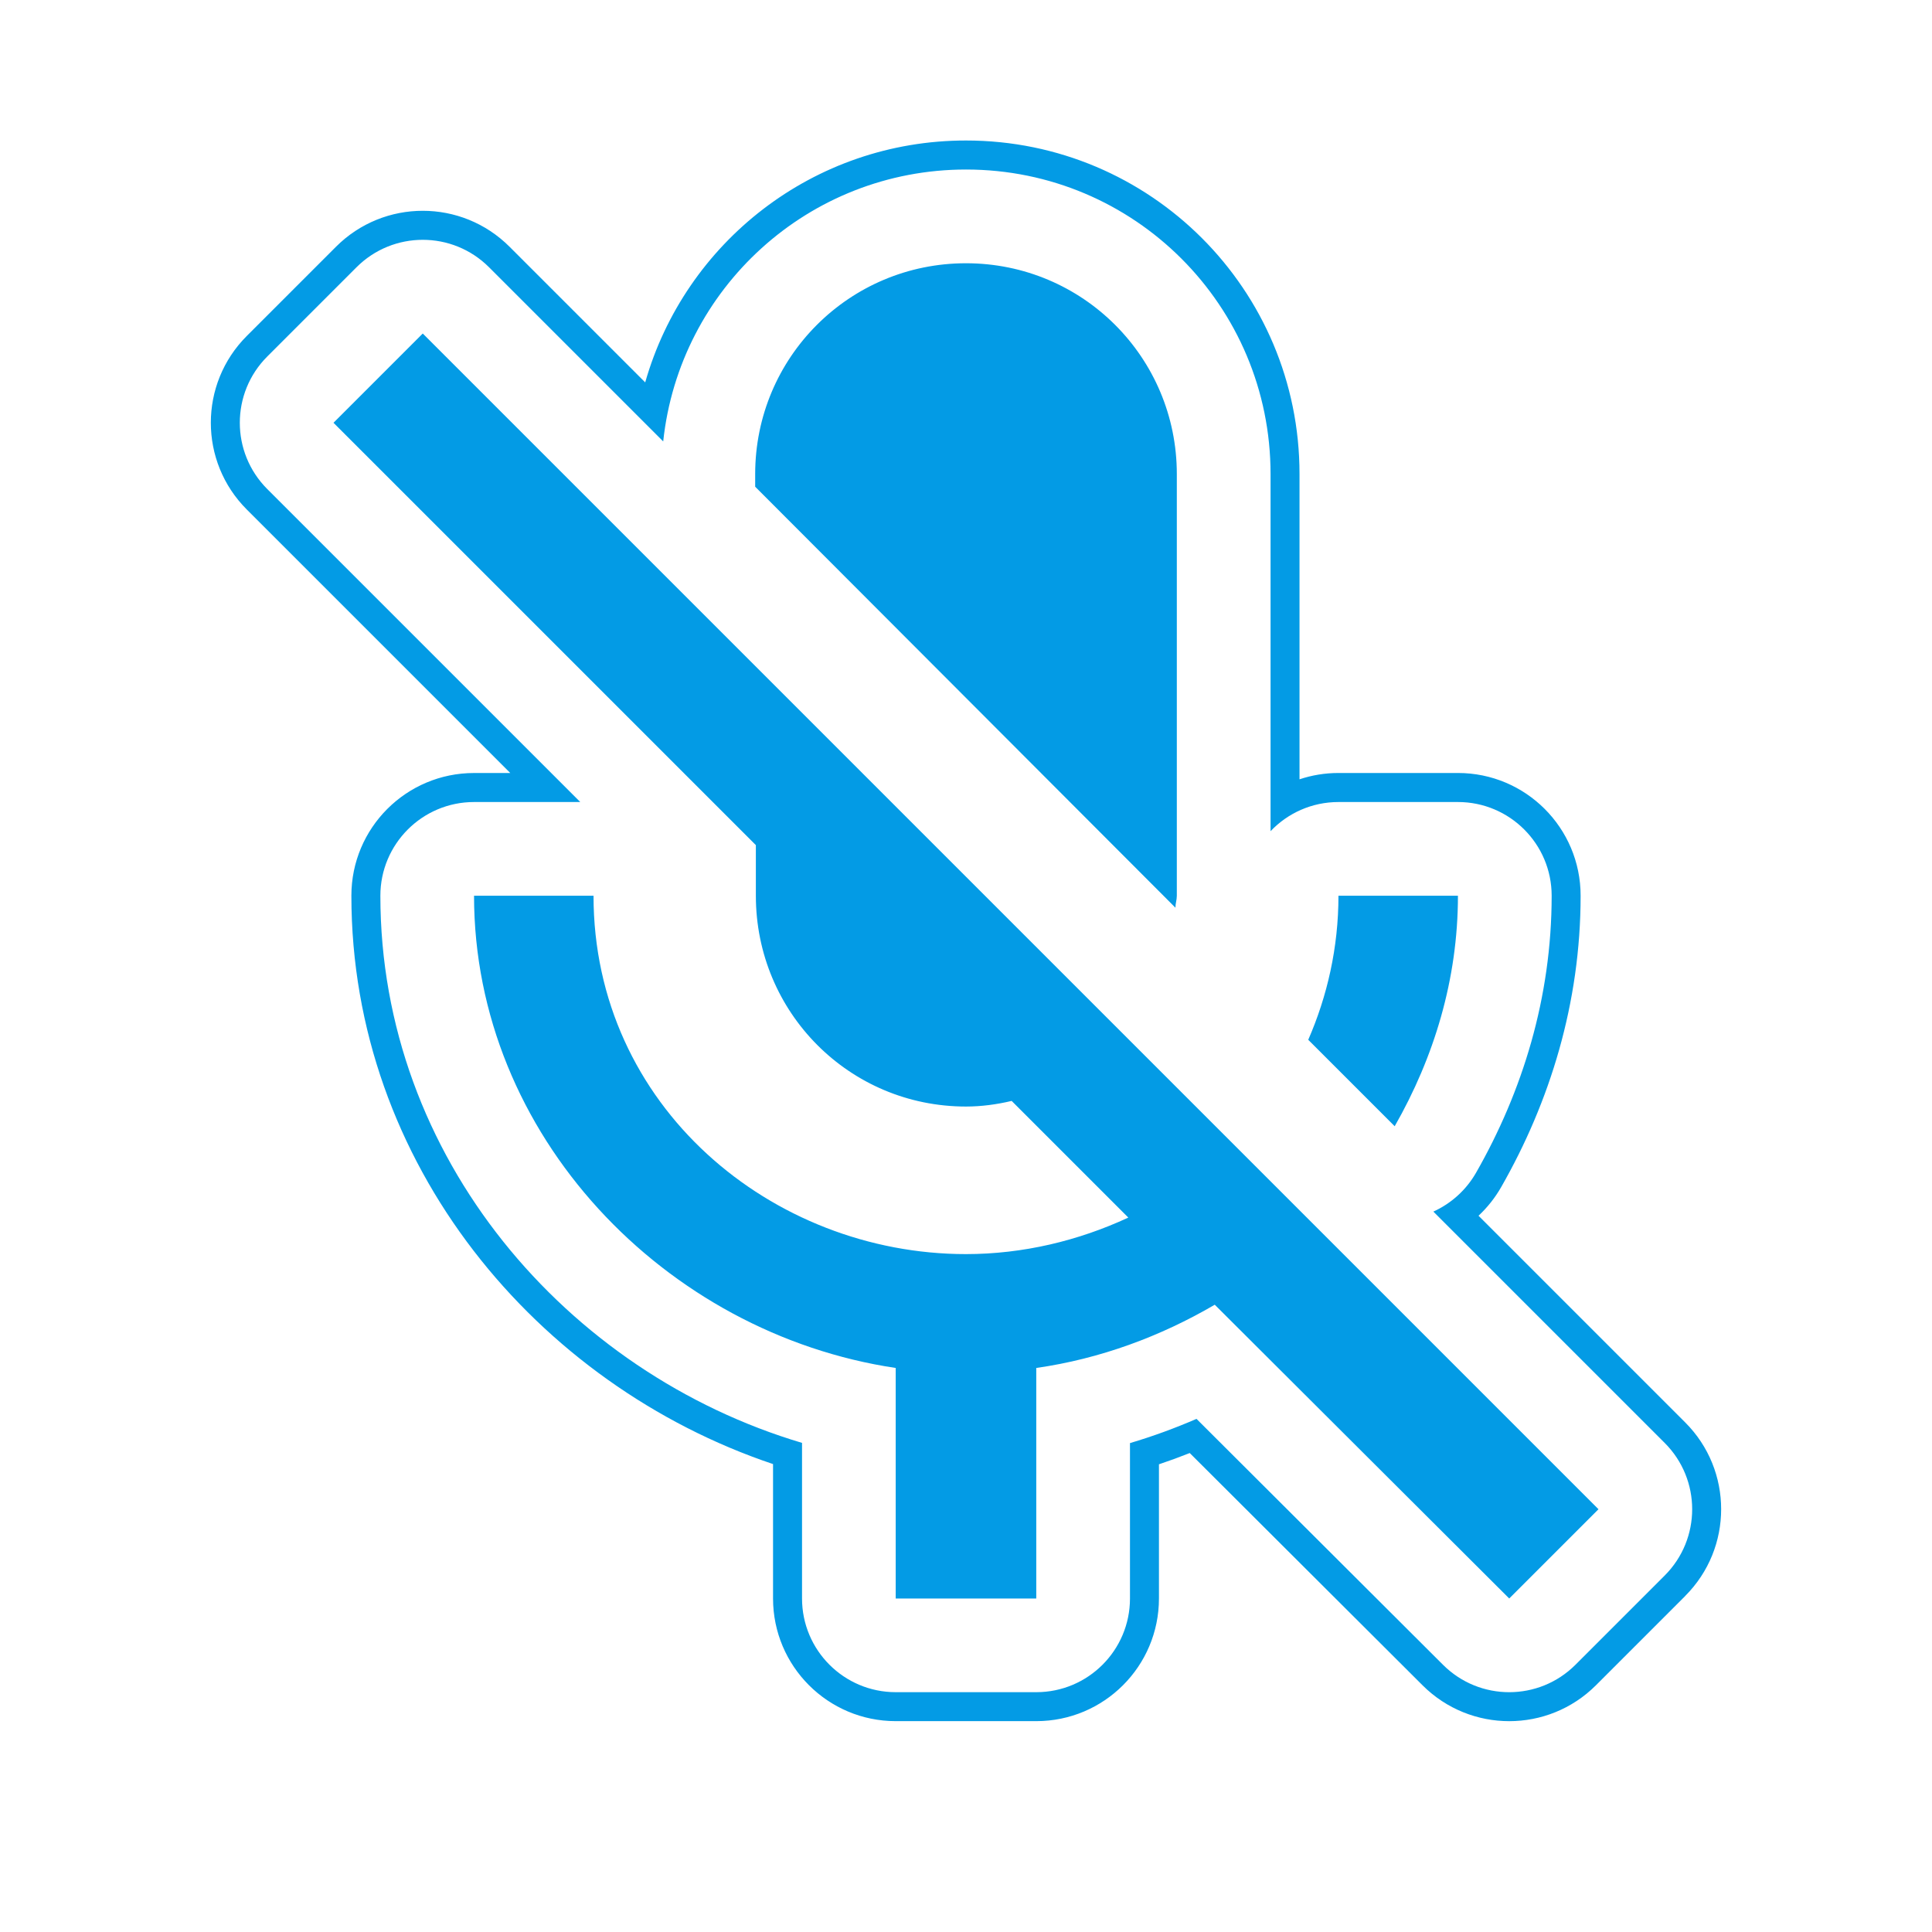 <svg version="1.1" xmlns="http://www.w3.org/2000/svg" xmlns:xlink="http://www.w3.org/1999/xlink" viewBox="0,0,1024,1024">
	<!-- Color names: teamapps-color-1 -->
	<desc>mic_off icon - Licensed under Apache License v2.0 (http://www.apache.org/licenses/LICENSE-2.0) - Created with Iconfu.com - Derivative work of Material icons (Copyright Google Inc.)</desc>
	<g fill="none" fill-rule="nonzero" style="mix-blend-mode: normal">
		<g color="#039be5" class="teamapps-color-1">
			<path d="M893.21,845.9l-47.31,47.31c-25.37,25.37 -66.5,25.4 -91.9,0.05l-123.41,-123.12c-5.36,2.13 -10.8,4.12 -16.32,5.97v71.11c0,35.91 -29.11,65.02 -65.02,65.02h-74.5c-35.91,0 -65.02,-29.11 -65.02,-65.02v-71.23c-125.14,-42.05 -223.49,-158.98 -223.49,-301.26c0,-35.91 29.11,-65.02 65.02,-65.02h19.2l-139.67,-139.67c-25.39,-25.39 -25.39,-66.56 0,-91.96l47.31,-47.31c25.39,-25.39 66.56,-25.39 91.96,0l71.91,71.91c21.07,-74.08 89.13,-128.21 170.03,-128.21c97.75,0 176.77,79.02 176.77,176.77v161.81c6.49,-2.17 13.43,-3.35 20.64,-3.35h63.33c35.91,0 65.02,29.11 65.02,65.02c0,57.01 -16.34,109.37 -42.09,154.44c-3.26,5.71 -7.33,10.82 -12.02,15.21l109.55,109.55c25.39,25.39 25.39,66.56 0,91.96zM882.35,764.81l-122.64,-122.64c9.41,-4.27 17.38,-11.42 22.63,-20.6c24.59,-43.04 40.07,-92.8 40.07,-146.82c0,-27.43 -22.24,-49.66 -49.66,-49.66h-63.33c-14.17,0 -26.96,5.93 -36,15.45v-189.28c0,-89.26 -72.14,-161.41 -161.41,-161.41c-83.42,0 -151.89,63.01 -160.5,144.11l-92.31,-92.31c-19.4,-19.39 -50.84,-19.39 -70.24,0l-47.31,47.31c-19.4,19.4 -19.39,50.84 0,70.24l165.9,165.89h-56.29c-27.43,0 -49.66,22.24 -49.66,49.66c0,138.8 98.86,252.95 223.49,290.01v82.47c0,27.43 22.24,49.66 49.66,49.66h74.5c27.43,0 49.66,-22.24 49.66,-49.66v-82.36c12.1,-3.59 23.87,-7.9 35.26,-12.84l130.67,130.36c19.4,19.36 50.82,19.34 70.19,-0.04l47.31,-47.31c19.39,-19.39 19.39,-50.84 0,-70.24zM847.23,799.92l-47.31,47.31l-156.07,-155.7c-28.68,16.76 -60.71,28.68 -94.61,33.52v122.18h-74.5v-122.18c-122.18,-18.25 -223.49,-123.29 -223.49,-250.31h63.33c0,111.74 94.61,189.96 197.41,189.96c30.17,0 59.6,-7.07 86.04,-19.36l-61.83,-61.83c-7.82,1.86 -16.01,2.98 -24.21,2.98c-61.83,0 -111.37,-49.91 -111.37,-111.74v-26.82l-223.86,-223.85l47.31,-47.31zM400.26,257.97v-6.7c0,-61.83 49.91,-111.74 111.74,-111.74c61.83,0 111.74,49.91 111.74,111.74v223.49c0,2.23 -0.74,4.1 -0.74,6.34zM739.22,596.93l-45.82,-45.82c10.06,-23.09 16.01,-48.8 16.01,-76.36h63.33c0,44.32 -12.67,85.68 -33.52,122.18z" fill="currentColor"/>
		</g>
	</g>
</svg>